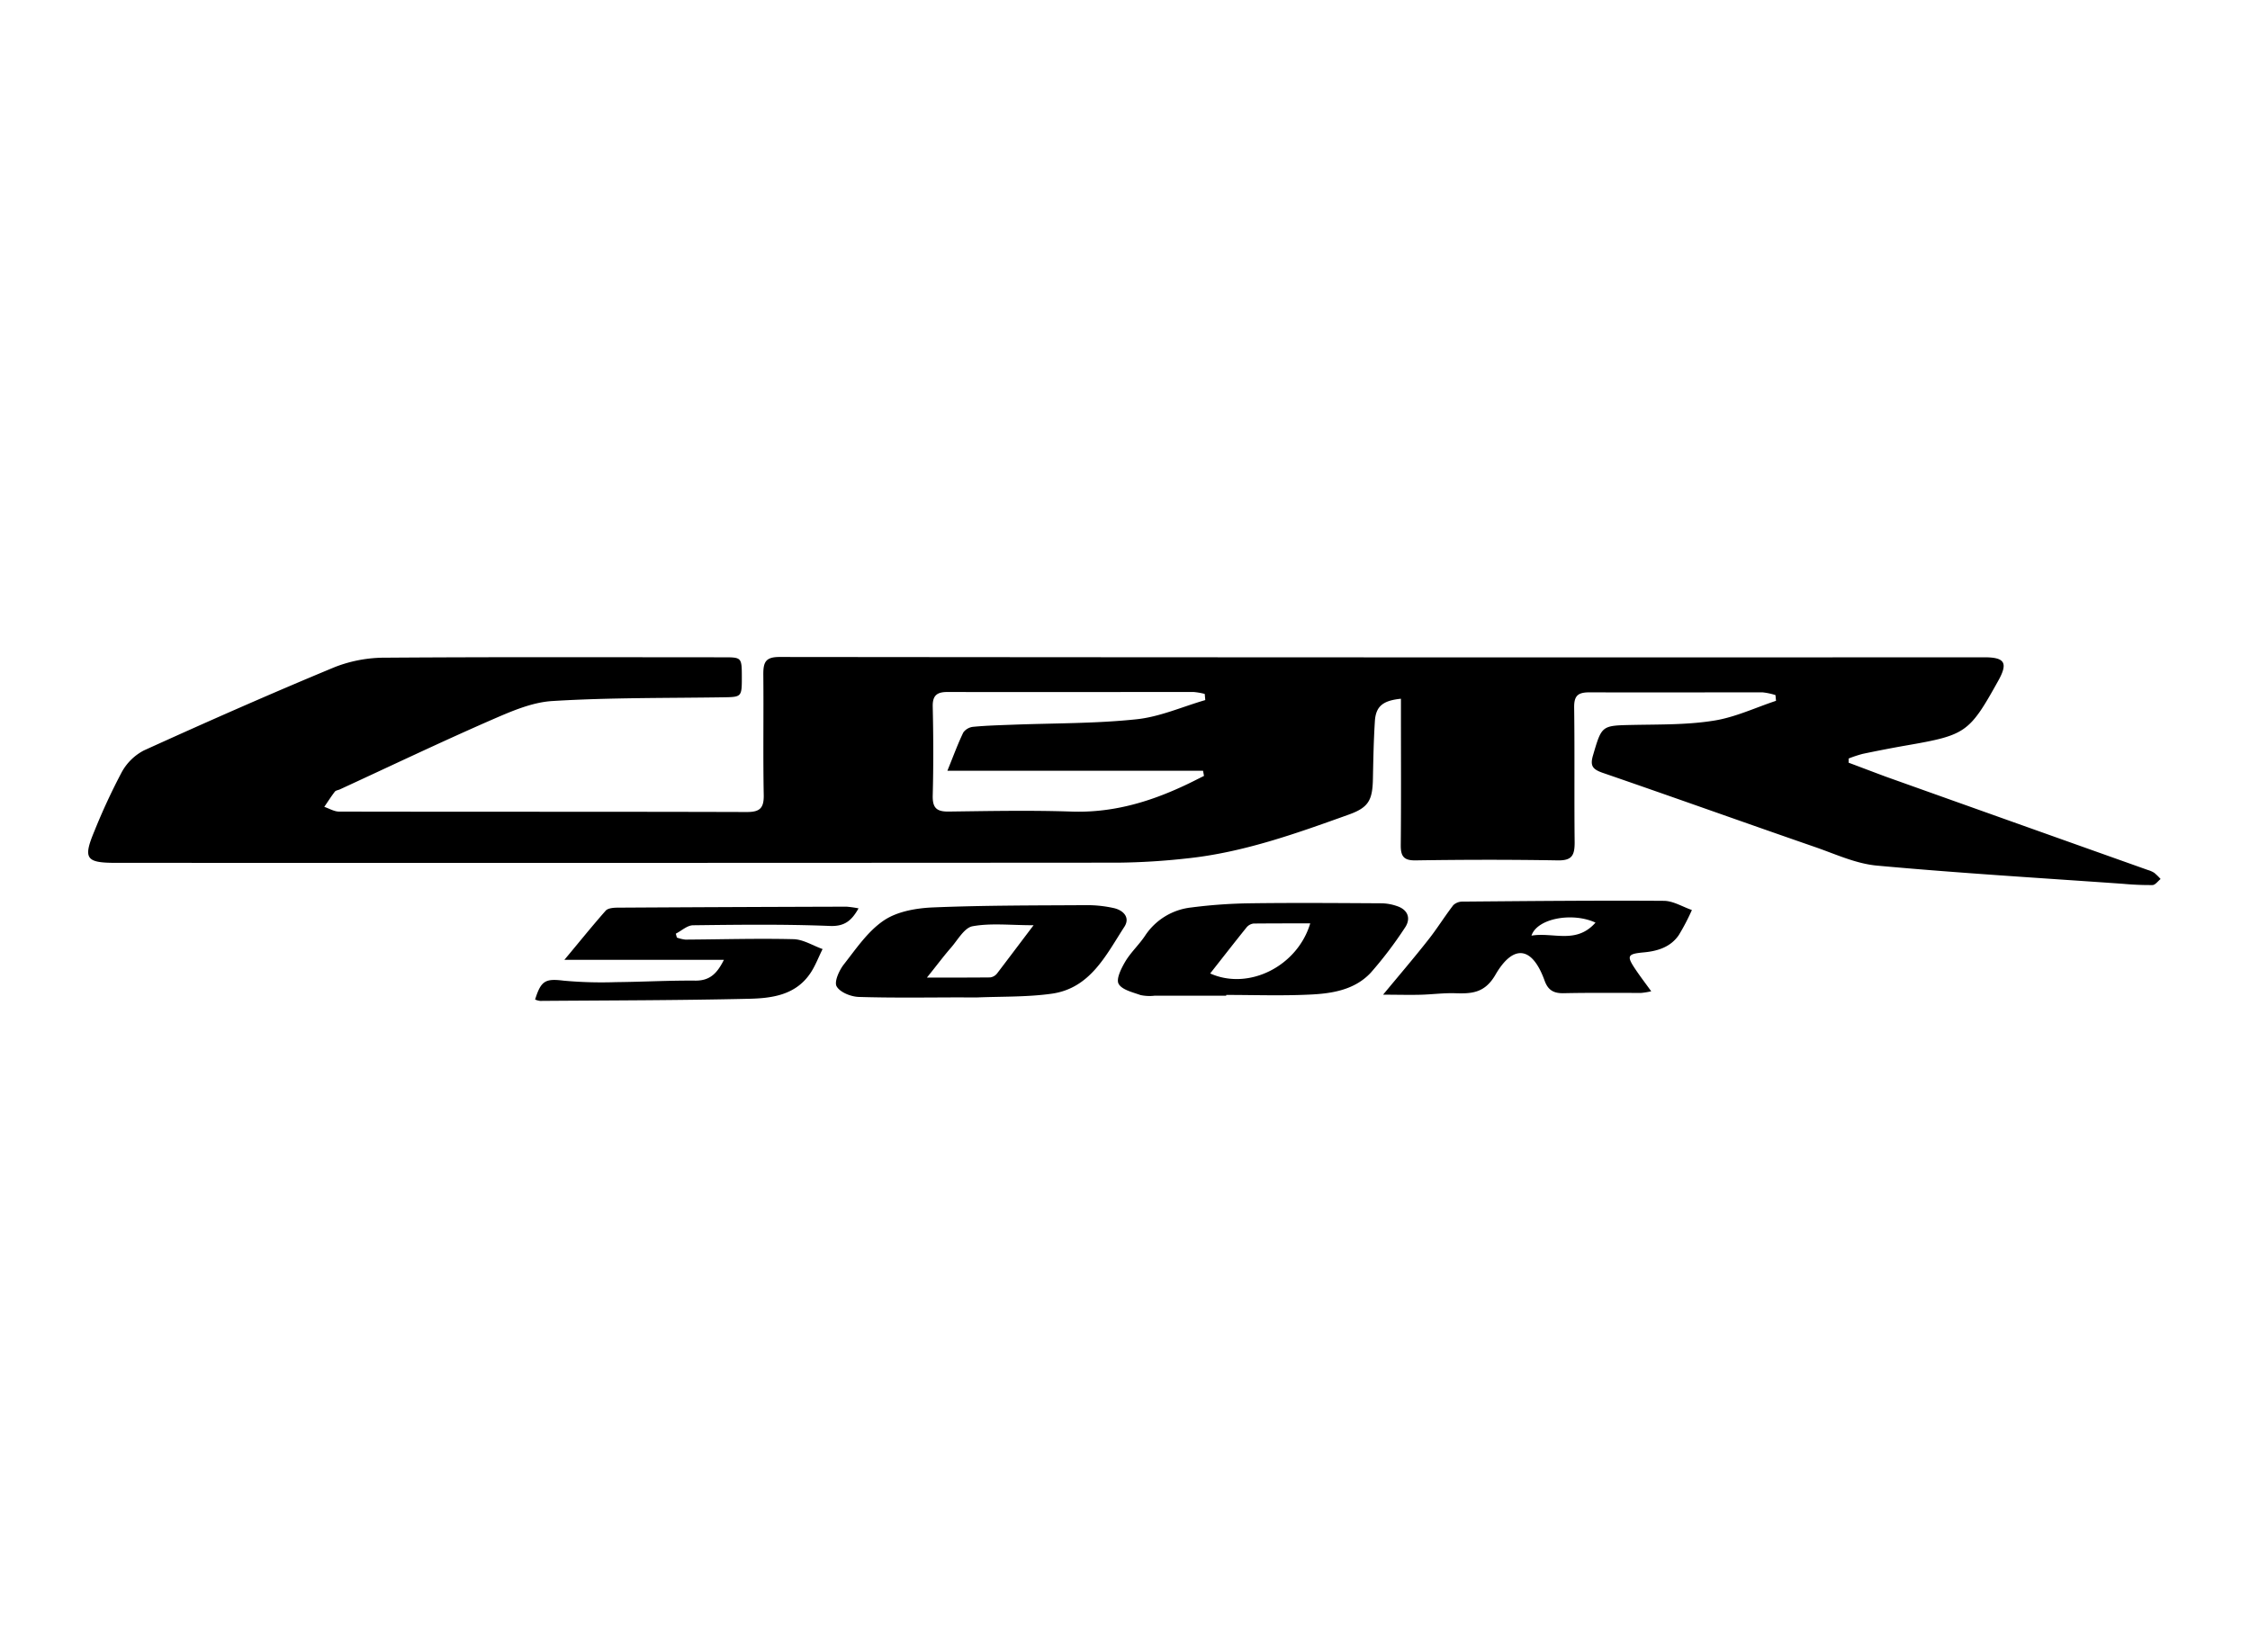 <svg id="Capa_1" data-name="Capa 1" xmlns="http://www.w3.org/2000/svg" viewBox="0 0 640 470"><path d="M525.84,217c3.54,1.32,7.08,2.68,10.64,4q37.21,13.28,74.45,26.52a7.09,7.09,0,0,1,1.82.8,16,16,0,0,1,1.82,1.77c-.76.6-1.51,1.7-2.29,1.72a83.27,83.27,0,0,1-8.35-.35c-23.36-1.65-46.73-3.05-70-5.18-6-.54-11.75-3.24-17.51-5.24-20.24-7-40.4-14.23-60.66-21.2-2.79-1-3.49-2-2.65-4.89,2.53-8.62,2.43-8.51,11.36-8.7,7.72-.16,15.52,0,23.1-1.23,6-.95,11.75-3.69,17.61-5.63l-.16-1.63a18.32,18.32,0,0,0-3.71-.78c-16.4,0-32.8.06-49.19,0-3.29,0-4.4.95-4.36,4.32.17,12.8,0,25.61.14,38.41,0,3.7-.81,5.15-4.83,5.08-13.46-.23-26.93-.21-40.39,0-3.53.06-4.27-1.3-4.24-4.43.12-12.27.05-24.54.05-36.81v-4.75c-5.15.52-7.14,2.16-7.41,6.36-.35,5.44-.45,10.9-.56,16.35-.11,6.17-1.23,8.23-6.86,10.25-15,5.39-30.11,10.82-46.14,12.48a193.1,193.1,0,0,1-19.51,1.2q-142.57.1-285.15.05c-8.43,0-9.28-1.22-6-9.05a178.06,178.06,0,0,1,7.71-16.64,15.17,15.17,0,0,1,6.34-6.28c18-8.18,36.14-16.19,54.43-23.77a39.11,39.11,0,0,1,14.4-2.63c32-.23,64-.12,96-.11,5.26,0,5.26,0,5.27,5.76,0,5.49-.09,5.54-5.15,5.62-16.24.25-32.51.06-48.71,1.06-6,.36-12,3.05-17.69,5.52-14.37,6.29-28.53,13.05-42.78,19.62-.48.22-1.16.28-1.44.65-1.07,1.39-2,2.87-3,4.32,1.4.47,2.81,1.35,4.22,1.35,38.66.08,77.32,0,116,.12,3.64,0,4.85-1.08,4.78-4.82-.22-11.46,0-22.93-.12-34.4,0-3.41.65-4.9,4.62-4.89q171.38.17,342.74.09c5.79,0,6.73,1.6,3.93,6.64-8.24,14.82-9.21,15.49-26,18.41-4.2.73-8.39,1.55-12.56,2.42a35.51,35.51,0,0,0-4,1.32Zm-183-17.77-.16-1.8a18.69,18.69,0,0,0-3.19-.55c-23.33,0-46.66.06-70,0-3,0-4.26,1-4.18,4.18.19,8.39.22,16.8,0,25.2-.09,3.51,1,4.69,4.54,4.64,11.6-.15,23.21-.39,34.79,0,11.4.42,21.83-2.54,32-7.28,2-.91,3.89-1.91,5.83-2.86l-.27-1.47H269.48c1.79-4.41,3-7.74,4.54-10.91a4,4,0,0,1,2.87-1.6c3.7-.35,7.43-.45,11.15-.59,11.7-.45,23.46-.31,35.07-1.53C329.81,204,336.27,201.08,342.84,199.18Z"/><path d="M393.41,283c4.64-5.6,8.83-10.5,12.81-15.56,2.53-3.19,4.68-6.69,7.17-9.92a3.81,3.81,0,0,1,2.69-1c19.06-.16,38.12-.35,57.17-.22,2.67,0,5.34,1.7,8,2.61a61.93,61.93,0,0,1-3.73,7.14c-2.36,3.44-6.06,4.56-10,4.92-4.66.43-4.91,1-2.25,4.93,1.31,1.95,2.74,3.82,4.41,6.13a19.45,19.45,0,0,1-2.88.47c-7.33,0-14.67-.08-22,.08-2.81.06-4.45-.82-5.43-3.53-3.67-10.21-9.11-10.18-14-1.72-3,5.17-6.66,5.42-11.42,5.26-3.31-.11-6.64.35-10,.43S397.38,283,393.41,283Zm60.41-20.51c-6.47-3-16.56-1.26-18.2,3.71C441.83,265.15,448.31,268.73,453.82,262.51Z"/><path d="M348.79,283.29c-6.79,0-13.58,0-20.37,0a12.37,12.37,0,0,1-4-.18c-2.26-.81-5.31-1.5-6.24-3.21-.75-1.39.77-4.41,1.91-6.34,1.55-2.6,3.87-4.73,5.57-7.26a18.07,18.07,0,0,1,13.17-8.11A145.34,145.34,0,0,1,355.54,257c12.49-.17,25-.07,37.48,0a14.07,14.07,0,0,1,4.3.78c3.12,1,4.14,3.52,2.26,6.23a113.09,113.09,0,0,1-9.64,12.7c-4.64,5-11.21,6-17.6,6.27-7.83.37-15.7.09-23.55.09Zm23.9-20.58c-5.45,0-10.79,0-16.13.05a3.09,3.09,0,0,0-2,1.12c-3.46,4.29-6.84,8.65-10.33,13.08C355.21,281.88,369.05,274.9,372.69,262.71Z"/><path d="M274.12,283.77c-9.95,0-19.91.18-29.85-.13-2.23-.07-5.33-1.31-6.29-3-.75-1.31.71-4.55,2.05-6.26,3.5-4.47,6.86-9.48,11.44-12.54,3.81-2.55,9.22-3.48,14-3.67,14.48-.6,29-.55,43.48-.64a34.94,34.94,0,0,1,7.9.84c2.65.61,4.67,2.63,3,5.27-5.24,8.07-9.68,17.48-20.61,19.07-7.06,1-14.3.78-21.47,1.08-1.19,0-2.39,0-3.59,0ZM294,263.24c-6.67,0-12.16-.66-17.36.29-2.38.44-4.27,4-6.24,6.22-2.1,2.41-4,5-6.75,8.39,6.95,0,12.47,0,18-.05a3,3,0,0,0,2-1.18C286.83,272.74,290,268.51,294,263.24Z"/><path d="M244.21,258.44c-2,3.53-4,5.21-8.28,5-12.91-.51-25.85-.35-38.77-.19-1.66,0-3.29,1.56-4.93,2.39l.3,1.11a10.49,10.49,0,0,0,2.4.58c10.26-.06,20.53-.37,30.78-.12,2.78.07,5.51,1.83,8.27,2.81-1.2,2.39-2.14,5-3.67,7.15-4.25,6.06-11,6.87-17.51,7-19.71.45-39.43.45-59.15.6a5.15,5.15,0,0,1-1.44-.39c1.69-5.47,3-6,8.2-5.36a118.87,118.87,0,0,0,14.75.41c7.59-.07,15.17-.5,22.75-.43,4.22,0,6.19-2.31,8-5.91H160.53c4-4.77,7.76-9.47,11.76-14,.63-.71,2.19-.84,3.33-.85q32.58-.19,65.18-.28A30.06,30.06,0,0,1,244.21,258.44Z"/></svg>